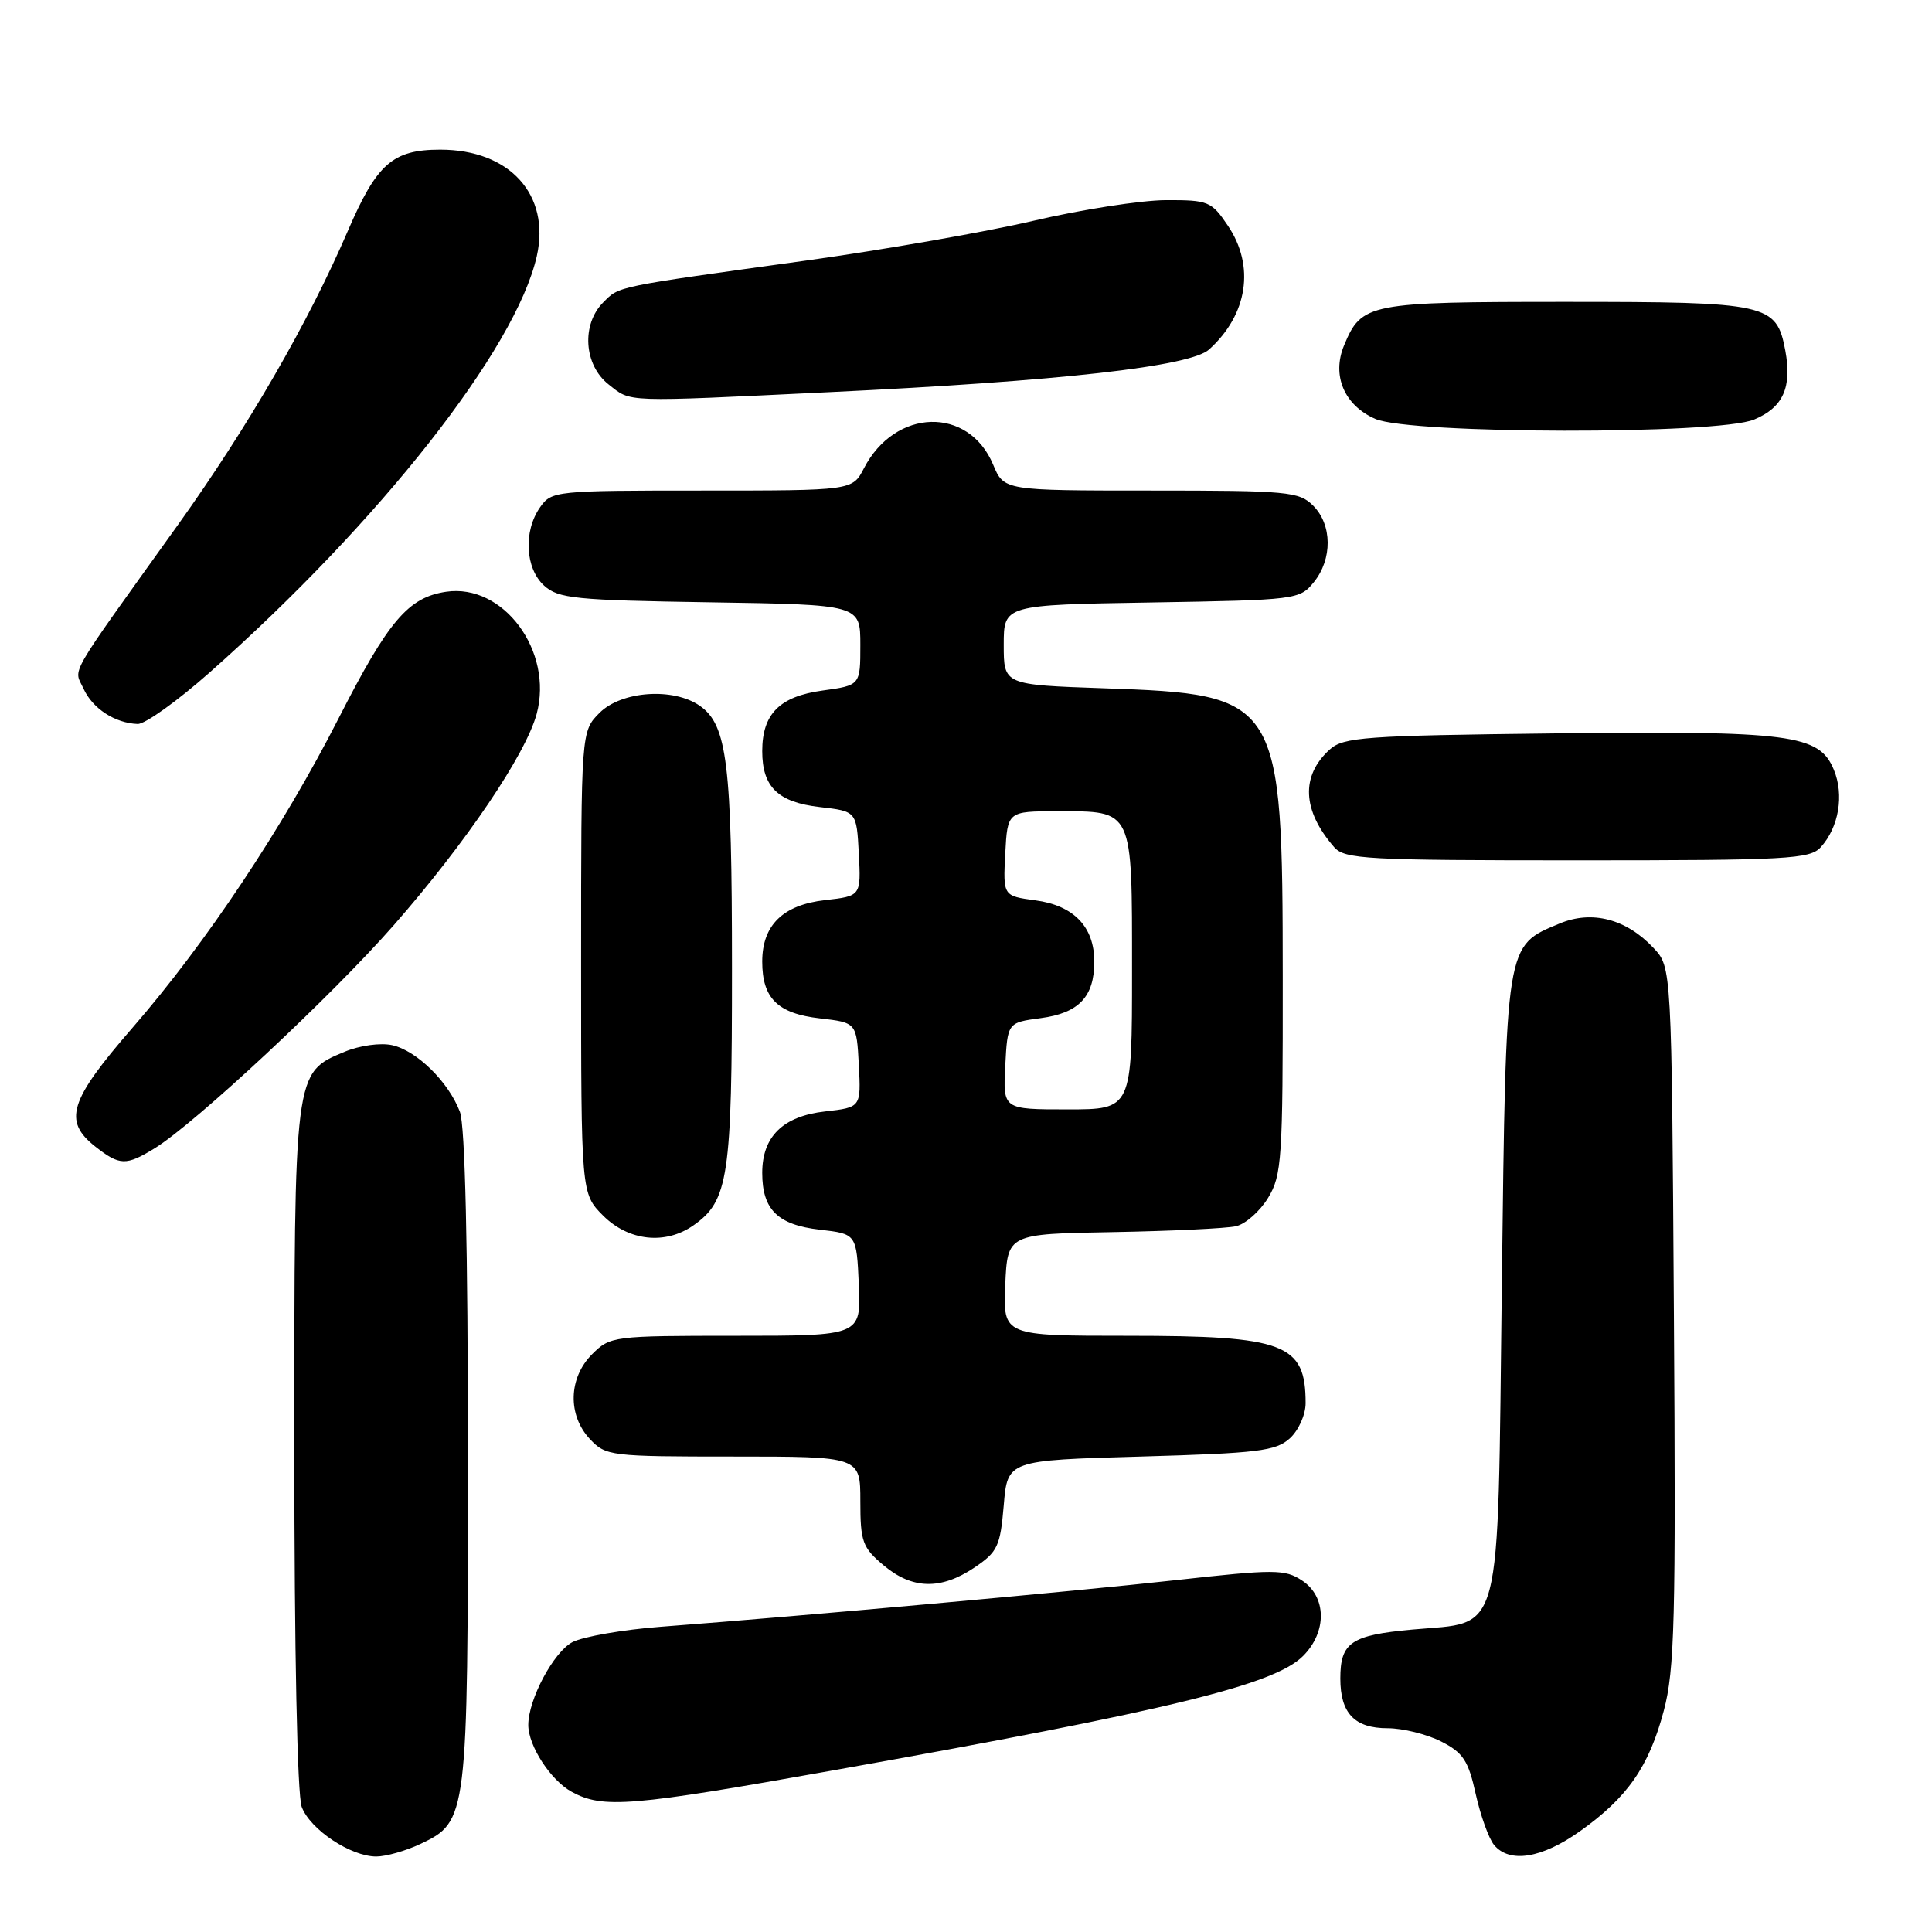 <?xml version="1.0" encoding="UTF-8" standalone="no"?>
<!DOCTYPE svg PUBLIC "-//W3C//DTD SVG 1.1//EN" "http://www.w3.org/Graphics/SVG/1.1/DTD/svg11.dtd" >
<svg xmlns="http://www.w3.org/2000/svg" xmlns:xlink="http://www.w3.org/1999/xlink" version="1.1" viewBox="0 0 256 256">
 <g >
 <path fill="currentColor"
d=" M 55.72 244.33 C 61.95 241.37 62.00 240.94 62.00 193.10 C 62.00 165.17 61.63 149.14 60.94 147.32 C 59.44 143.36 55.22 139.21 51.96 138.49 C 50.41 138.15 47.67 138.53 45.67 139.36 C 38.94 142.17 39.00 141.74 39.00 191.89 C 39.00 218.69 39.39 237.91 39.98 239.43 C 41.11 242.43 46.47 245.99 49.85 246.00 C 51.14 246.00 53.78 245.25 55.72 244.33 Z  M 209.35 242.65 C 215.65 238.18 218.49 234.10 220.46 226.68 C 221.90 221.28 222.07 214.68 221.80 174.33 C 221.50 128.16 221.50 128.16 219.10 125.61 C 215.49 121.76 210.95 120.58 206.66 122.37 C 199.44 125.38 199.56 124.66 199.00 170.18 C 198.41 218.03 199.25 214.81 187.10 215.93 C 179.02 216.67 177.60 217.64 177.60 222.41 C 177.60 227.02 179.49 229.00 183.87 229.00 C 185.87 229.00 189.05 229.79 190.95 230.75 C 193.88 232.24 194.56 233.28 195.54 237.72 C 196.18 240.58 197.27 243.62 197.97 244.47 C 200.02 246.93 204.30 246.25 209.35 242.65 Z  M 110.59 234.55 C 154.93 226.64 168.84 223.25 172.66 219.43 C 175.86 216.23 175.79 211.56 172.52 209.42 C 170.24 207.92 168.91 207.92 155.77 209.38 C 142.16 210.89 106.70 214.10 87.50 215.56 C 82.55 215.94 77.32 216.85 75.87 217.58 C 73.38 218.86 70.00 225.17 70.00 228.57 C 70.00 231.34 72.98 235.92 75.76 237.43 C 79.90 239.68 83.55 239.38 110.59 234.55 Z  M 129.10 207.72 C 132.19 205.64 132.54 204.90 133.00 199.47 C 133.50 193.50 133.50 193.50 151.15 193.00 C 166.68 192.56 169.05 192.27 170.90 190.60 C 172.07 189.54 173.00 187.46 173.00 185.93 C 173.00 178.04 170.26 177.00 149.50 177.00 C 132.91 177.00 132.91 177.00 133.20 170.25 C 133.50 163.50 133.50 163.50 147.50 163.26 C 155.20 163.12 162.53 162.77 163.78 162.48 C 165.04 162.19 166.95 160.50 168.03 158.72 C 169.85 155.73 169.99 153.60 169.97 129.50 C 169.95 92.46 169.67 92.01 146.25 91.20 C 133.00 90.74 133.00 90.74 133.00 85.45 C 133.00 80.15 133.00 80.15 152.59 79.83 C 171.79 79.51 172.22 79.45 174.09 77.14 C 176.57 74.08 176.53 69.53 174.00 67.00 C 172.14 65.14 170.67 65.00 152.51 65.00 C 133.03 65.00 133.03 65.00 131.60 61.58 C 128.35 53.80 118.60 54.07 114.47 62.06 C 112.95 65.00 112.95 65.00 93.03 65.00 C 73.58 65.00 73.08 65.05 71.56 67.22 C 69.33 70.40 69.59 75.32 72.10 77.60 C 73.99 79.31 76.19 79.53 94.10 79.81 C 114.00 80.12 114.00 80.12 114.00 85.46 C 114.00 90.81 114.00 90.81 108.99 91.50 C 103.30 92.28 101.00 94.60 101.00 99.53 C 101.00 104.28 103.08 106.30 108.63 106.94 C 113.50 107.50 113.50 107.50 113.80 113.11 C 114.09 118.73 114.09 118.73 109.34 119.27 C 103.75 119.90 101.00 122.59 101.00 127.42 C 101.00 132.28 103.05 134.30 108.63 134.94 C 113.50 135.50 113.50 135.50 113.80 141.11 C 114.09 146.73 114.09 146.73 109.34 147.27 C 103.75 147.90 101.00 150.59 101.00 155.42 C 101.00 160.28 103.05 162.30 108.63 162.94 C 113.50 163.50 113.50 163.50 113.80 170.25 C 114.09 177.00 114.09 177.00 97.50 177.00 C 81.22 177.00 80.86 177.05 78.45 179.45 C 75.32 182.59 75.19 187.51 78.17 190.69 C 80.28 192.93 80.88 193.00 97.17 193.00 C 114.00 193.00 114.00 193.00 114.00 198.91 C 114.00 204.28 114.28 205.06 117.08 207.41 C 120.87 210.60 124.66 210.70 129.10 207.72 Z  M 91.88 162.37 C 96.53 159.12 97.00 155.95 96.99 128.28 C 96.99 101.16 96.36 96.07 92.74 93.53 C 89.23 91.07 82.36 91.55 79.45 94.45 C 77.00 96.91 77.00 96.91 77.00 127.53 C 77.00 158.15 77.00 158.15 79.92 161.08 C 83.30 164.45 88.16 164.98 91.88 162.37 Z  M 20.50 152.15 C 25.84 148.87 44.00 131.93 52.18 122.59 C 61.73 111.70 69.66 99.96 71.11 94.60 C 73.35 86.27 66.69 77.28 59.11 78.41 C 54.09 79.16 51.47 82.24 44.88 95.16 C 37.44 109.74 27.34 124.91 17.55 136.19 C 9.16 145.85 8.33 148.54 12.63 151.93 C 15.86 154.46 16.69 154.49 20.50 152.15 Z  M 241.27 112.25 C 243.66 109.60 244.38 105.33 242.99 101.99 C 241.06 97.31 237.32 96.82 205.99 97.18 C 180.77 97.47 178.02 97.67 176.19 99.32 C 172.34 102.81 172.55 107.39 176.78 112.25 C 178.18 113.85 181.02 114.00 209.00 114.00 C 236.96 114.00 239.83 113.84 241.27 112.25 Z  M 27.74 89.14 C 50.34 69.14 68.37 46.21 71.13 33.93 C 72.95 25.80 67.54 19.83 58.34 19.83 C 52.03 19.83 49.93 21.68 46.08 30.62 C 40.83 42.80 32.88 56.55 23.54 69.60 C 8.63 90.42 9.78 88.42 11.07 91.26 C 12.27 93.89 15.23 95.82 18.24 95.93 C 19.20 95.97 23.48 92.91 27.74 89.14 Z  M 232.44 55.59 C 236.27 53.99 237.47 51.33 236.56 46.44 C 235.39 40.24 234.29 40.00 207.50 40.00 C 181.27 40.00 180.42 40.17 178.09 45.78 C 176.44 49.77 178.13 53.72 182.24 55.51 C 186.92 57.54 227.60 57.61 232.44 55.59 Z  M 109.95 51.96 C 140.51 50.50 157.72 48.56 160.21 46.31 C 165.34 41.67 166.31 35.24 162.70 29.90 C 160.52 26.67 160.12 26.50 154.45 26.52 C 151.18 26.54 143.32 27.76 137.00 29.24 C 130.68 30.72 117.17 33.08 107.00 34.50 C 81.30 38.06 82.11 37.89 79.94 40.06 C 77.02 42.98 77.36 48.35 80.63 50.93 C 83.70 53.34 82.29 53.29 109.95 51.96 Z  M 133.20 141.25 C 133.50 135.50 133.50 135.50 137.89 134.91 C 142.95 134.24 145.00 132.08 145.00 127.42 C 145.00 122.81 142.28 119.98 137.19 119.30 C 132.91 118.72 132.91 118.72 133.20 113.11 C 133.50 107.50 133.50 107.50 140.10 107.50 C 150.23 107.50 150.00 107.02 150.00 128.62 C 150.00 147.00 150.00 147.00 141.45 147.00 C 132.90 147.00 132.90 147.00 133.20 141.25 Z "/>
</g>
</svg>